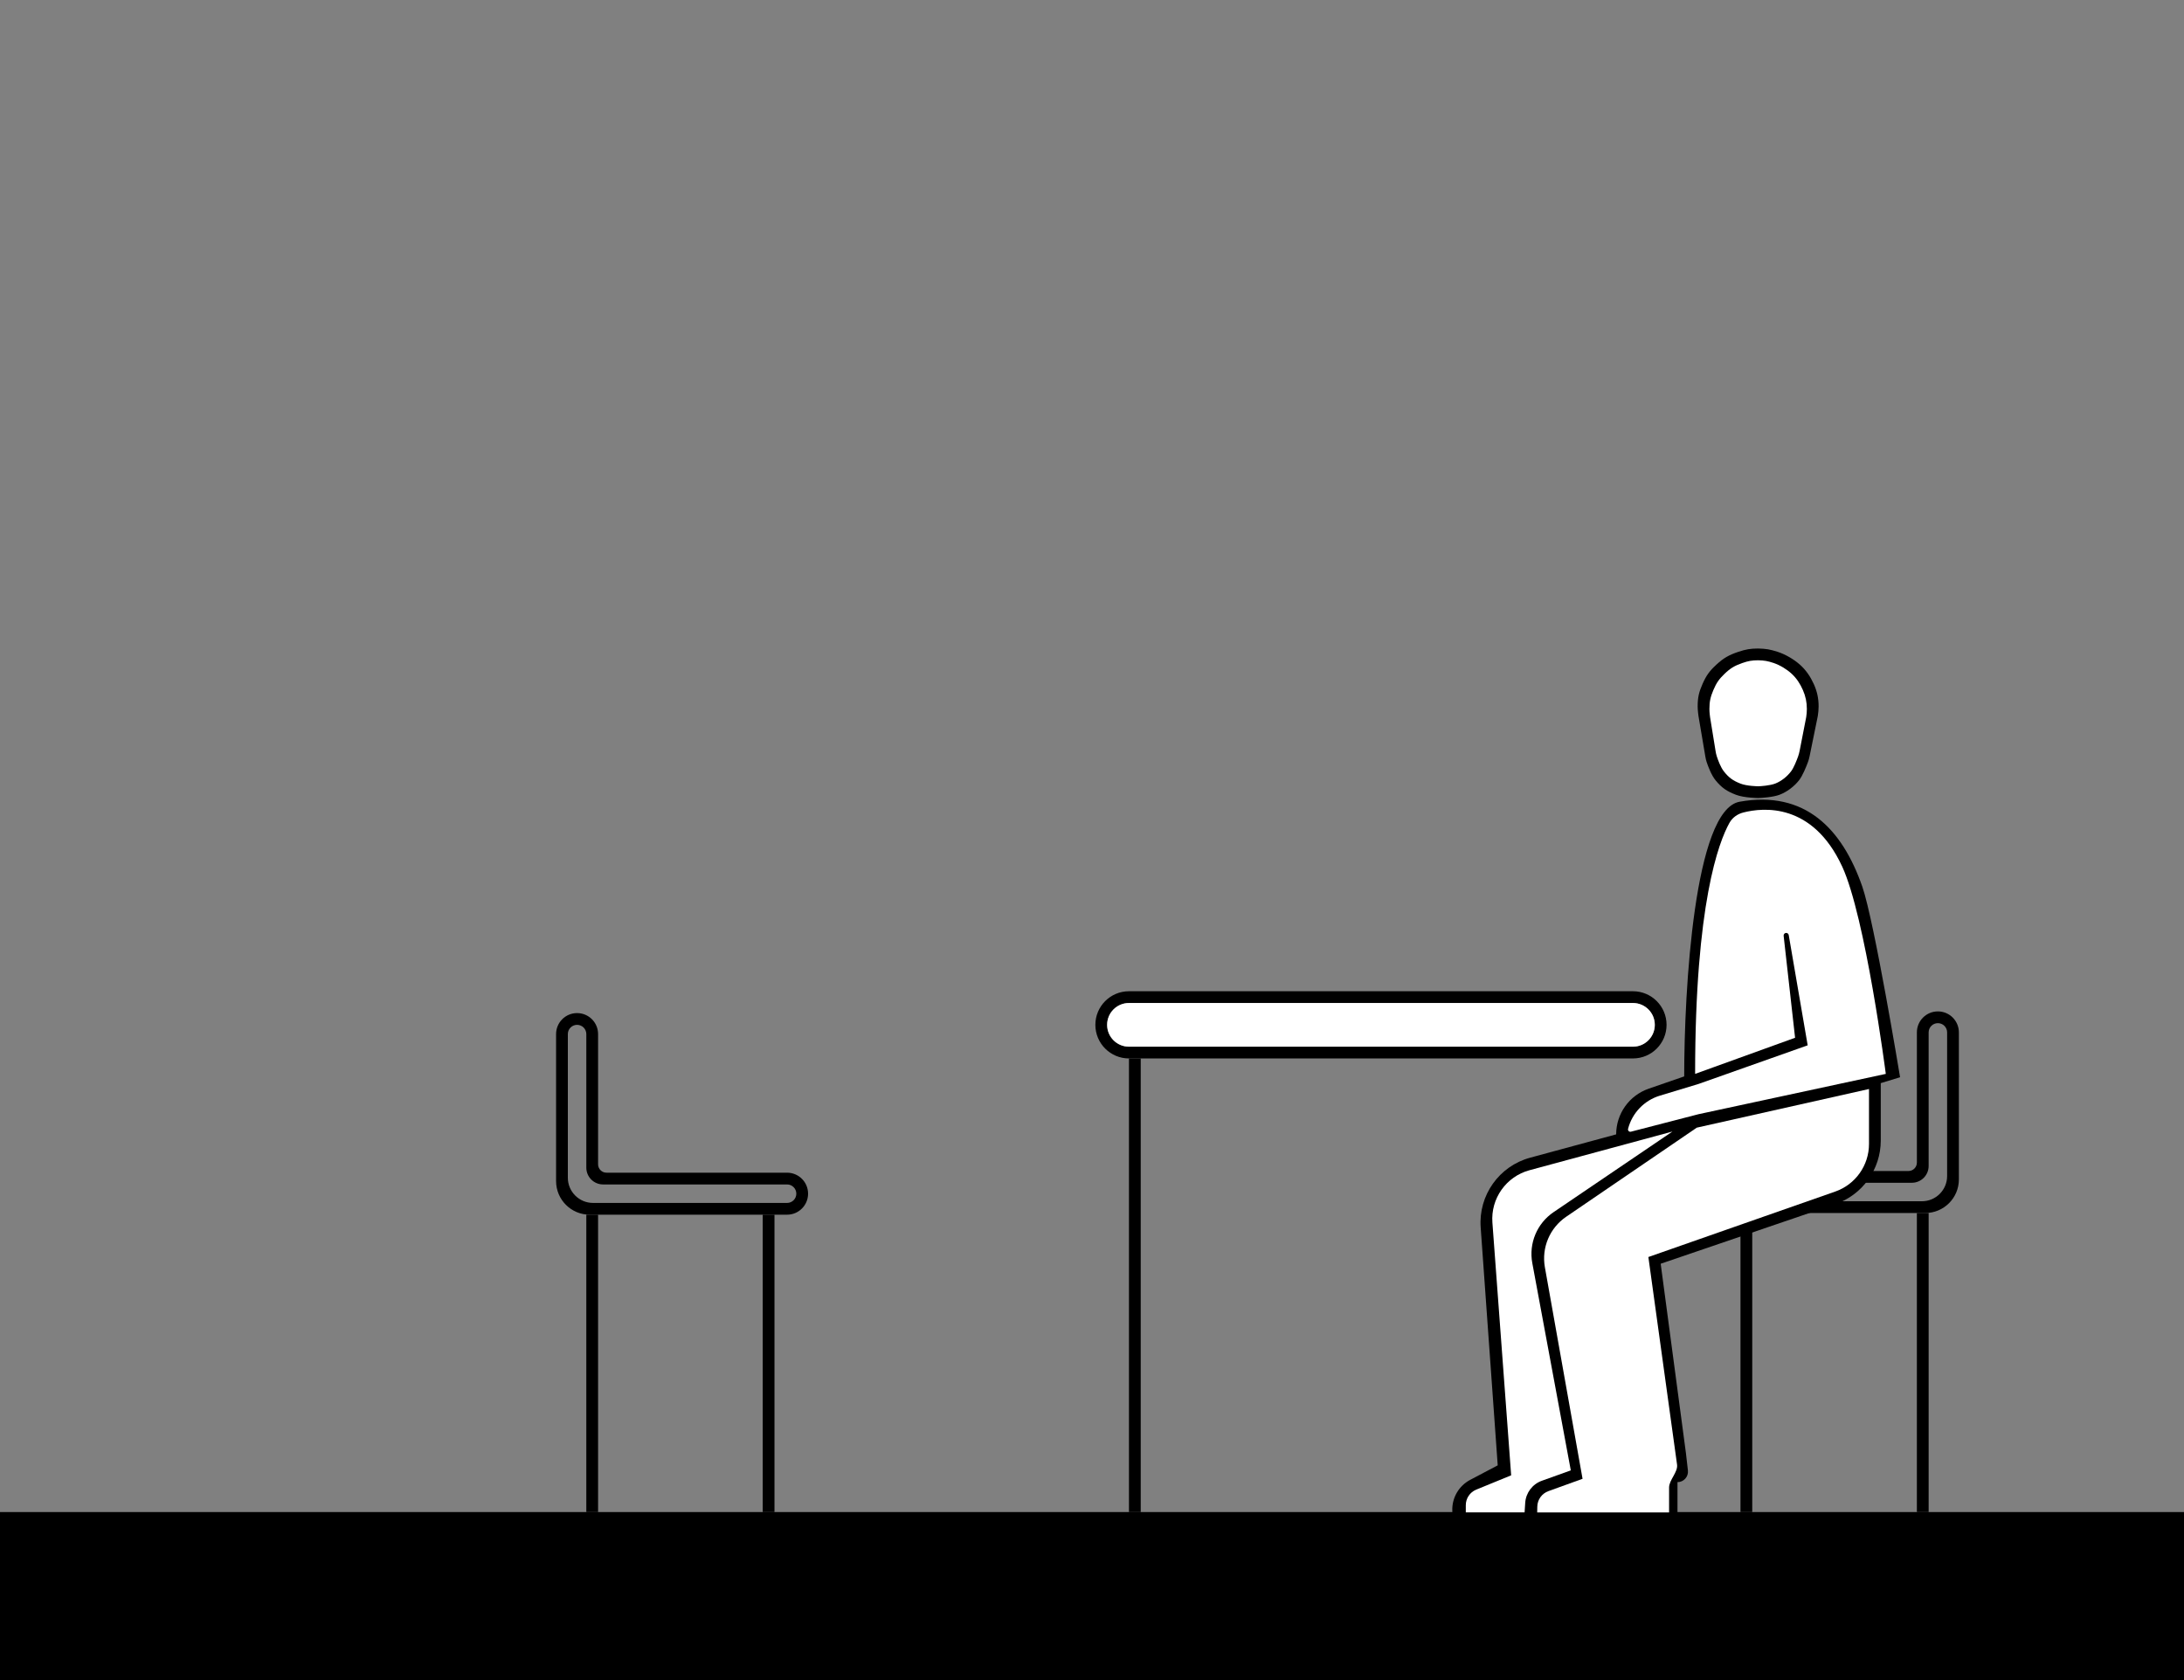 <svg width="1300" height="1000" viewBox="0 0 1300 1000" fill="none" xmlns="http://www.w3.org/2000/svg">
<rect x="0" y="0" width="1300" height="1000" fill="#808080" stroke="none"/>
<path d="M875.124 880.828L891.5 872.193L881.353 730.541C879.986 711.46 892.321 694.082 910.785 689.077L962 675.193C962 662.924 969.779 652.004 981.375 647.996L1002.5 640.693C1002.5 589.026 1008.5 482.002 1035.5 477.193C1074.32 470.279 1096.5 493.193 1108.5 527.693C1115.67 548.321 1131 641.193 1131 641.193L1119.5 644.693V678.885C1119.5 695.998 1108.61 711.216 1092.42 716.742L988.5 752.193L1003.5 864.693L1004.71 875.238C1005.13 878.944 1002.23 882.193 998.5 882.193V900.193H864.5L864.465 899.259C864.181 891.578 868.324 884.413 875.124 880.828Z" fill="black"/>
<path d="M1136 697H1109L1081.28 713.118L1102 704H1138C1143.52 704 1148 699.523 1148 694V614.5C1148 611.462 1150.46 609 1153.5 609C1156.54 609 1159 611.462 1159 614.5V700C1159 708.284 1152.28 715 1144 715H1078.04L1066 722H1146C1157.05 722 1166 713.046 1166 702V614.5C1166 607.596 1160.4 602 1153.5 602C1146.6 602 1141 607.596 1141 614.5V692C1141 694.761 1138.76 697 1136 697Z" fill="black"/>
<path d="M1036 728H1043V900H1036V728Z" fill="black"/>
<path d="M1141 722H1148V900H1141V722Z" fill="black"/>
<path fill-rule="evenodd" clip-rule="evenodd" d="M468.5 698C475.404 698 481 703.596 481 710.5C481 717.404 475.404 723 468.5 723H351C339.954 723 331 714.046 331 703V615.5C331 608.596 336.596 603 343.5 603C350.404 603 356 608.596 356 615.5V693C356 695.761 358.239 698 361 698H468.5ZM468.5 705C471.538 705 474 707.462 474 710.5C474 713.538 471.538 716 468.5 716H353C344.716 716 338 709.284 338 701V615.5C338 612.462 340.463 610 343.5 610C346.538 610 349 612.462 349 615.5V695C349 700.523 353.477 705 359 705H468.5Z" fill="black"/>
<path d="M461 723H454V900H461V723Z" fill="black"/>
<path d="M356 723H349V900H356V723Z" fill="black"/>
<path d="M1059.16 473.086C1055.39 474.494 1048.35 474.996 1046.51 475C1046.51 475 1038.21 474.931 1033.37 473.086C1027.93 471.007 1024.89 468.977 1021.21 464.511C1018.72 461.489 1016.77 456.288 1015.89 453.658C1015.53 452.579 1015.28 451.47 1015.09 450.348L1011 426.194C1011 426.194 1010.5 422.702 1010.51 420.452C1010.53 415.101 1011.26 411.959 1013.43 407.054C1015.66 402.016 1017.61 399.319 1021.7 395.57C1026.05 391.574 1029.19 389.828 1034.83 387.945C1039.21 386.483 1041.89 386.038 1046.51 386C1051.47 386.167 1053.32 386.478 1058.06 387.945C1062.8 389.522 1067.64 392.318 1071.32 395.57C1075 398.822 1077.58 402.671 1079.59 407.054C1081.6 411.437 1082.51 415.669 1082.51 420.452C1082.51 422.255 1082.31 424.411 1082.02 426.194L1077.16 450.027C1076.91 451.256 1076.58 452.468 1076.15 453.644C1075.11 456.437 1072.94 461.821 1070.83 464.473C1067.91 468.149 1063.67 471.402 1059.16 473.086Z" fill="black"/>
<path d="M1056.7 466.387C1053.66 467.573 1047.99 467.996 1046.51 468C1046.51 468 1039.82 467.942 1035.93 466.387C1031.54 464.635 1029.09 462.925 1026.13 459.161C1024.18 456.687 1022.65 452.481 1021.91 450.21C1021.57 449.171 1021.34 448.105 1021.17 447.026L1017.9 426.871C1017.9 426.871 1017.5 423.928 1017.51 422.032C1017.53 417.523 1018.11 414.876 1019.86 410.742C1021.66 406.496 1023.23 404.224 1026.52 401.065C1030.03 397.697 1032.56 396.226 1037.1 394.639C1040.63 393.407 1042.78 393.032 1046.51 393C1050.51 393.141 1052 393.403 1055.81 394.639C1059.63 395.968 1063.53 398.324 1066.5 401.065C1069.46 403.805 1071.54 407.048 1073.16 410.742C1074.78 414.436 1075.51 418.002 1075.51 422.032C1075.51 423.552 1075.35 425.369 1075.12 426.871L1071.24 446.733C1071.01 447.917 1070.71 449.084 1070.31 450.219C1069.44 452.626 1067.75 456.961 1066.1 459.129C1063.75 462.227 1060.33 464.968 1056.7 466.387Z" fill="white"/>
<path d="M0 900H1300V1000H0V900Z" fill="black"/>
<path fill-rule="evenodd" clip-rule="evenodd" d="M672 590C660.954 590 652 598.954 652 610C652 621.046 660.954 630 672 630H972C983.046 630 992 621.046 992 610C992 598.954 983.046 590 972 590H672ZM672 597C664.82 597 659 602.82 659 610C659 617.18 664.82 623 672 623H972C979.18 623 985 617.18 985 610C985 602.82 979.18 597 972 597H672Z" fill="black"/>
<path d="M672 630H679V900H672V630Z" fill="black"/>
<path d="M878.709 886.649L899.5 878.133L888.334 727.71C887.269 713.368 896.532 700.288 910.414 696.531L995.5 673.503L924.741 721.489C914.875 728.18 909.906 740.076 912.083 751.796L935 875.192L917.773 881.368C912.144 883.386 908.251 888.555 907.866 894.523L907.5 900.192H872.5V895.903C872.5 891.844 874.953 888.187 878.709 886.649Z" fill="white"/>
<path d="M921.658 887.549L942 880.202L919.575 754.301C917.504 742.673 922.448 730.912 932.206 724.256L1010 671.193L1112.5 648.193V680.914C1112.5 693.66 1104.45 705.014 1092.42 709.227L981.172 748.193L998.247 871.754C998.866 876.233 993.5 880.867 993.5 885.389V900.212H915L915.057 896.787C915.126 892.636 917.753 888.96 921.658 887.549Z" fill="white"/>
<path d="M1096.5 515.693C1110.41 545.67 1122.5 639.193 1122.5 639.193L1011 663.193L970.79 673.6C969.761 673.867 968.824 672.931 969.089 671.902C971.517 662.459 978.698 654.968 988.031 652.144L1011 645.193L1076 622.193L1064.72 556.554C1064.59 555.821 1063.96 555.284 1063.21 555.284C1062.3 555.284 1061.59 556.077 1061.69 556.984L1068.5 617.693L1009 639.193C1009 537.833 1023.07 501.184 1029.43 489.789C1031.2 486.624 1034.2 484.501 1037.71 483.603C1049.56 480.574 1078.86 477.679 1096.5 515.693Z" fill="white"/>
<path d="M659 610C659 602.82 664.82 597 672 597H972C979.18 597 985 602.82 985 610C985 617.18 979.18 623 972 623H672C664.82 623 659 617.18 659 610Z" fill="white"/>
</svg>
